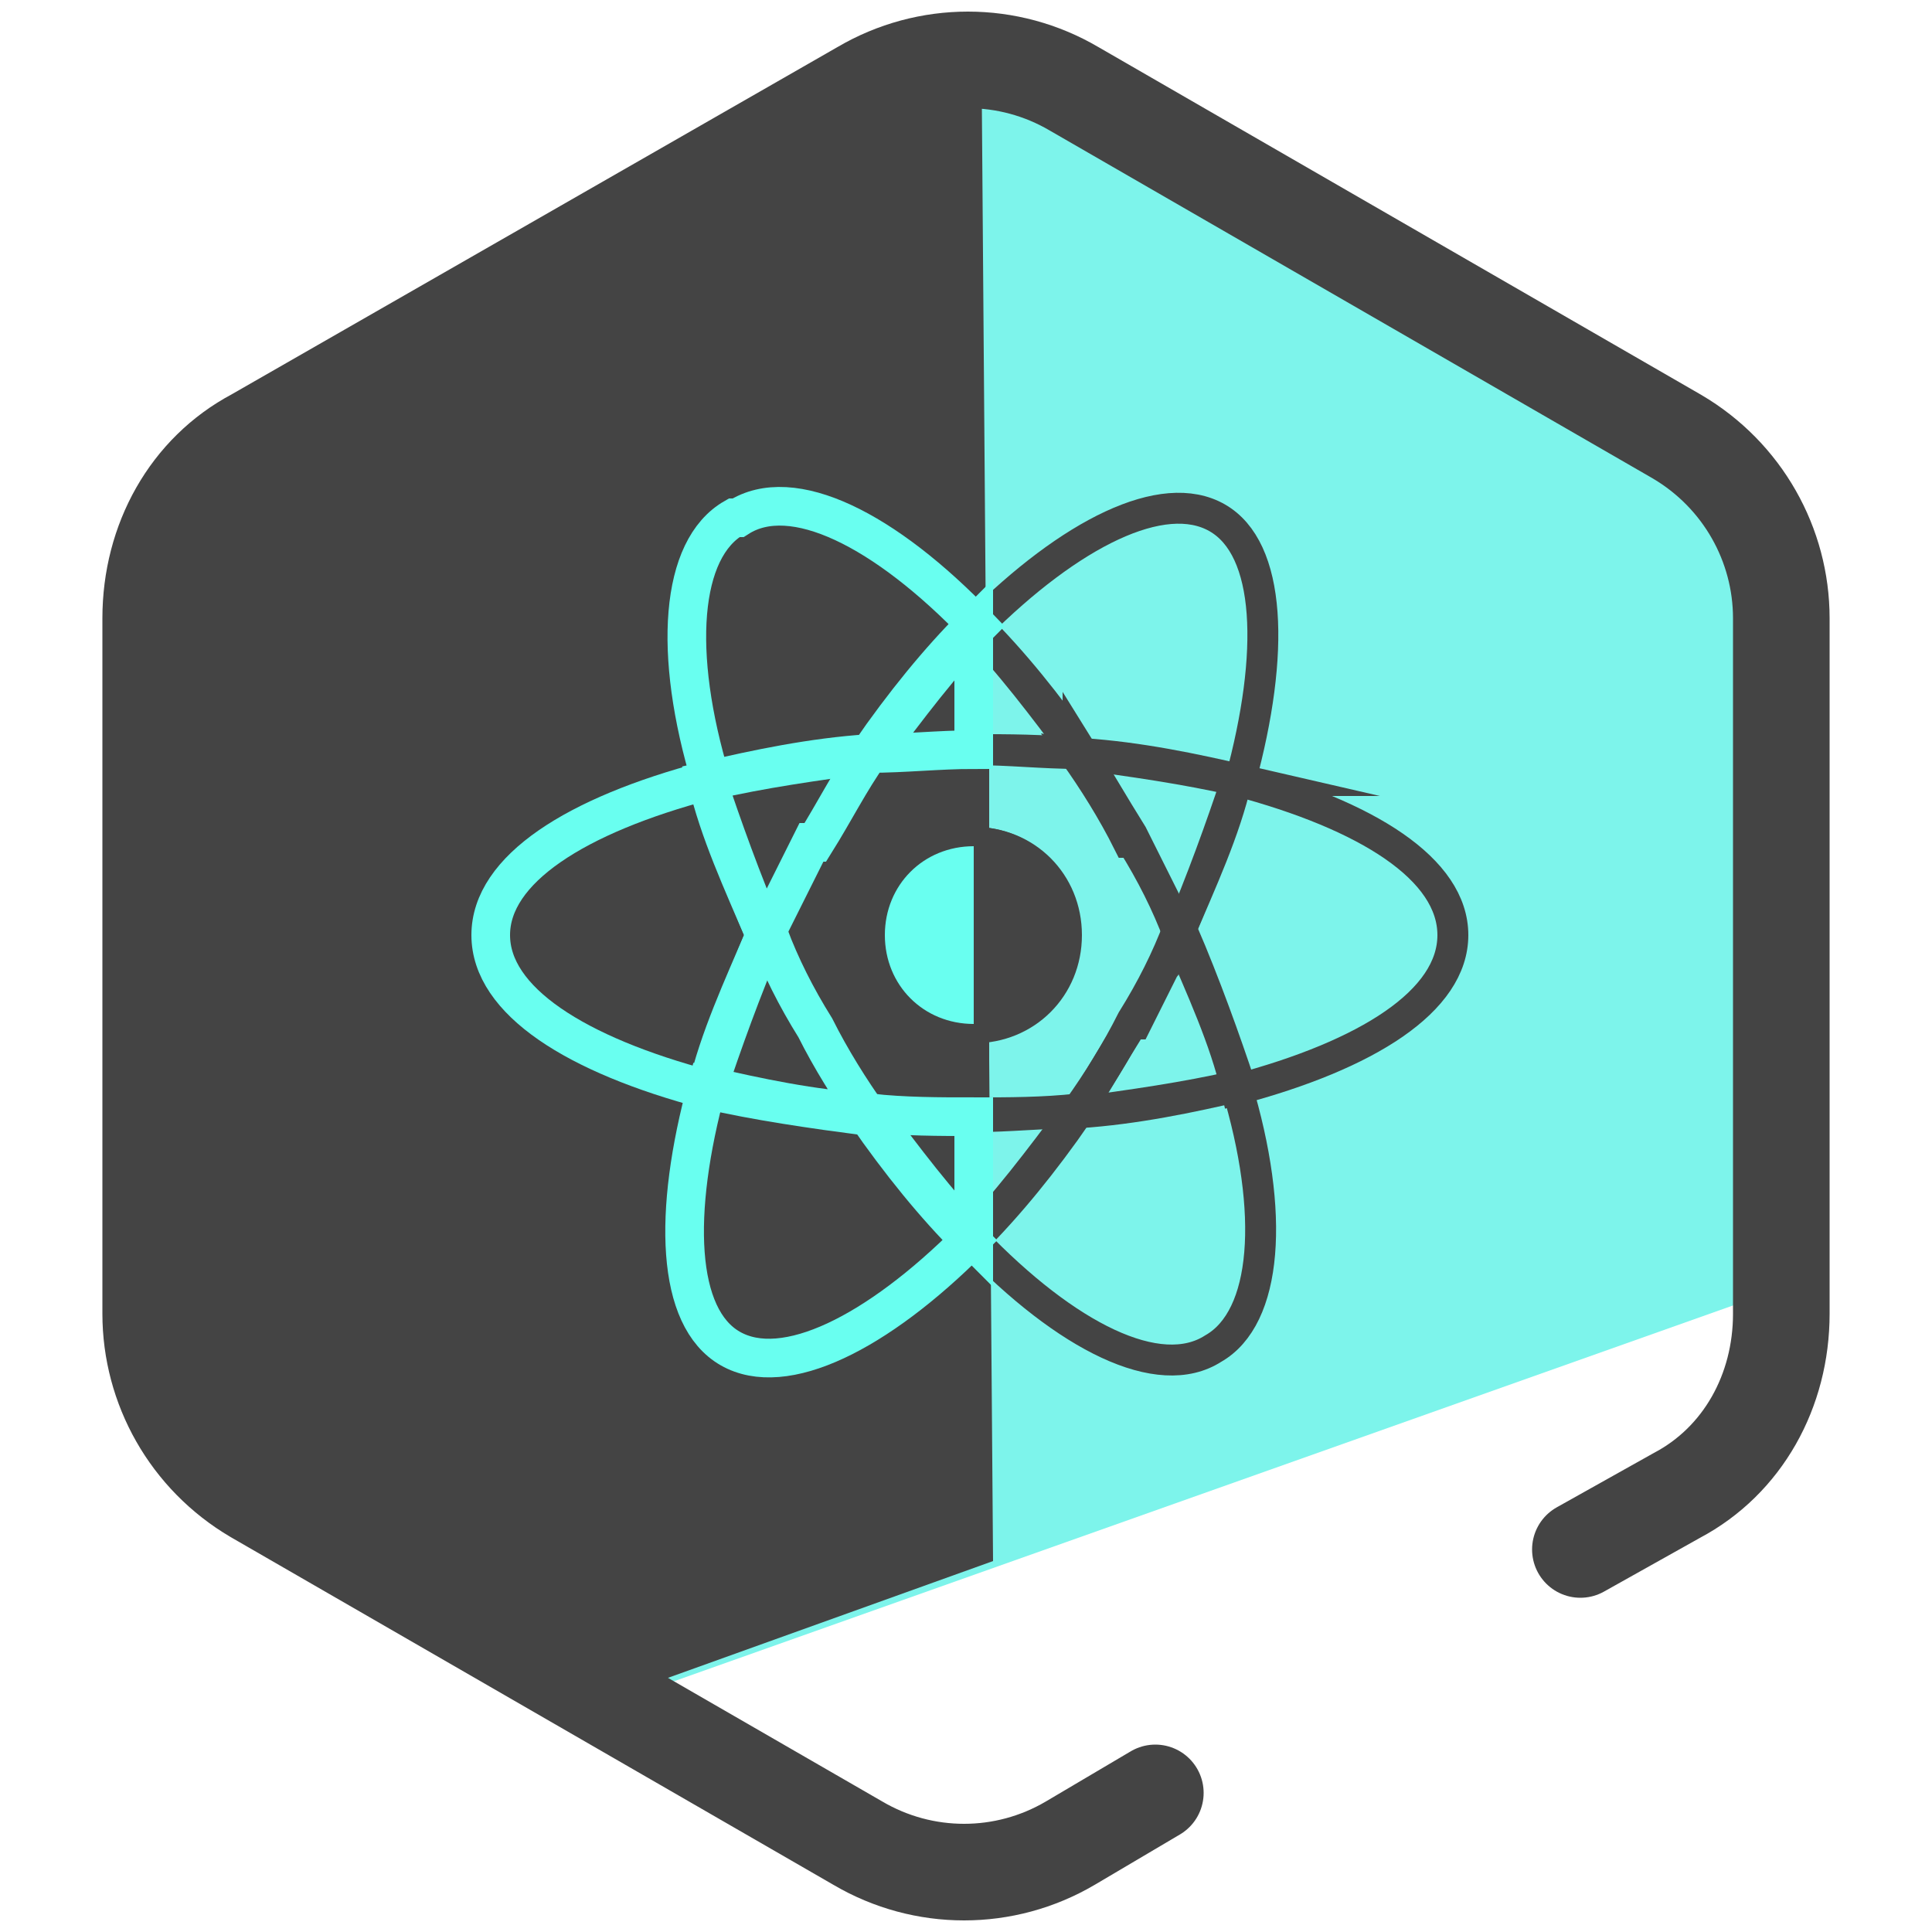 <svg xmlns="http://www.w3.org/2000/svg" id="Layer_1" version="1.1" viewBox="0 0 50 50"><defs><style>.st0{stroke-miterlimit:10}.st0,.st2{stroke:#444}.st0,.st2,.st5{fill:none}.st0,.st2{stroke-linecap:round;stroke-width:.8px}.st2,.st5{stroke-miterlimit:10}.st5{stroke:#69fff0}</style></defs><path fill="#7df4eb" d="M44.7 12.4l-5.6-3.6-7.7-4.4-6-2.8C22.2 1.5 4 10.5 4 13.7l-.5 7.8.5 15.1 11.5 7.6 31-11c.7-.4-.8-18.7-1.8-20.7z"/><path fill="none" stroke="#444" stroke-linecap="round" stroke-linejoin="round" stroke-width="2.5" d="M29.9 46.4l-2.2 1.3c-1.7 1-3.8 1-5.5 0l-15.6-9c-1.7-1-2.7-2.8-2.7-4.7V16c0-2 1-3.8 2.7-4.7l15.7-9c1.7-1 3.8-1 5.5 0l15.6 9c1.7 1 2.7 2.8 2.7 4.7v18c0 2-1 3.8-2.7 4.7l-2.5 1.4"/><path fill="#444" d="M25.4 1.5C21.6 2.9 13.5 8.4 3.9 13.6l-.5 7.8.5 15.1 11.5 7.6 10.3-3.7-.3-39z"/><path d="M37.6 24.2c0-1.7-2.2-3.1-5.6-4-.4 1.2-.9 2.6-1.5 4 .6 1.4 1.2 2.7 1.5 4 3.4-.9 5.6-2.3 5.6-4z" class="st2"/><path d="M25.2 32.1zm6.9-11.9c.9-3.3.8-6-.6-6.8-1.4-.8-3.8.4-6.2 2.8.9.9 1.8 2 2.7 3.3 1.5.1 2.9.4 4.2.7z" class="st0"/><path d="M29.3 21.8c.5.8.9 1.6 1.2 2.4.6-1.4 1.2-2.7 1.5-4-1.3-.3-2.7-.5-4.2-.7.5.7 1 1.5 1.4 2.3z" class="st2"/><path fill="none" stroke="#444" stroke-linecap="round" stroke-miterlimit="10" stroke-width=".8" d="M25.2 16.2zm0 15.9c2.4 2.5 4.8 3.7 6.2 2.8 1.4-.8 1.6-3.5.6-6.8-1.3.3-2.7.5-4.2.7-.9 1.2-1.8 2.4-2.7 3.3z"/><path d="M29.3 26.5c-.5.8-.9 1.5-1.4 2.3 1.5-.1 2.9-.4 4.2-.7-.4-1.2-.9-2.6-1.5-4l-1.2 2.4z" class="st2"/><path d="M25.2 28.9v3.2c.9-.9 1.8-2 2.7-3.3-.9 0-1.8.1-2.7.1zm0-9.5c.9 0 1.8 0 2.7.1-.9-1.2-1.8-2.4-2.7-3.3v3.2z" class="st0"/><path d="M27.9 19.5c-.9 0-1.8-.1-2.7-.1v2.4c1.3 0 2.3 1 2.3 2.3s-1 2.3-2.3 2.3v2.4c.9 0 1.8 0 2.7-.1.5-.7 1-1.5 1.4-2.3.5-.8.9-1.6 1.2-2.4l-1.2-2.4c-.5-.8-.9-1.5-1.4-2.3z" class="st2"/><path fill="#444" stroke="#444" stroke-miterlimit="10" d="M27.5 24.2c0-1.3-1-2.3-2.3-2.3v4.6c1.3 0 2.3-1 2.3-2.3z"/><path d="M18.3 20.2c-3.4.9-5.6 2.3-5.6 4s2.2 3.1 5.6 4c.4-1.2.9-2.6 1.5-4-.6-1.4-1.2-2.7-1.5-4z" class="st5"/><path d="M22.5 28.8c-1.5-.1-2.9-.4-4.2-.7-.9 3.3-.8 6 .6 6.8 1.4.8 3.8-.4 6.2-2.8-.9-.9-1.8-2-2.7-3.3z" class="st5"/><path d="M19.8 24.2c-.6 1.4-1.2 2.7-1.5 4 1.3.3 2.7.5 4.2.7-.5-.7-1-1.5-1.4-2.3-.5-.8-.9-1.6-1.2-2.4zM19 13.4c-1.4.8-1.6 3.5-.6 6.8 1.3-.3 2.7-.5 4.2-.7.9-1.2 1.8-2.4 2.7-3.3-2.4-2.5-4.8-3.7-6.2-2.8z" class="st5"/><path d="M21.1 21.8c.5-.8.9-1.6 1.4-2.3-1.5.1-2.9.4-4.2.7.4 1.2.9 2.6 1.5 4l1.2-2.4zm4.1-5.6c-.9.9-1.8 2-2.7 3.3.9 0 1.8-.1 2.7-.1v-3.2zm0 15.9v-3.2c-.9 0-1.8 0-2.7-.1.9 1.2 1.8 2.4 2.7 3.3z" class="st5"/><path fill="#69fff0" d="M22.9 24.2c0 1.3 1 2.3 2.3 2.3v-4.6c-1.3 0-2.3 1-2.3 2.3z"/></svg>